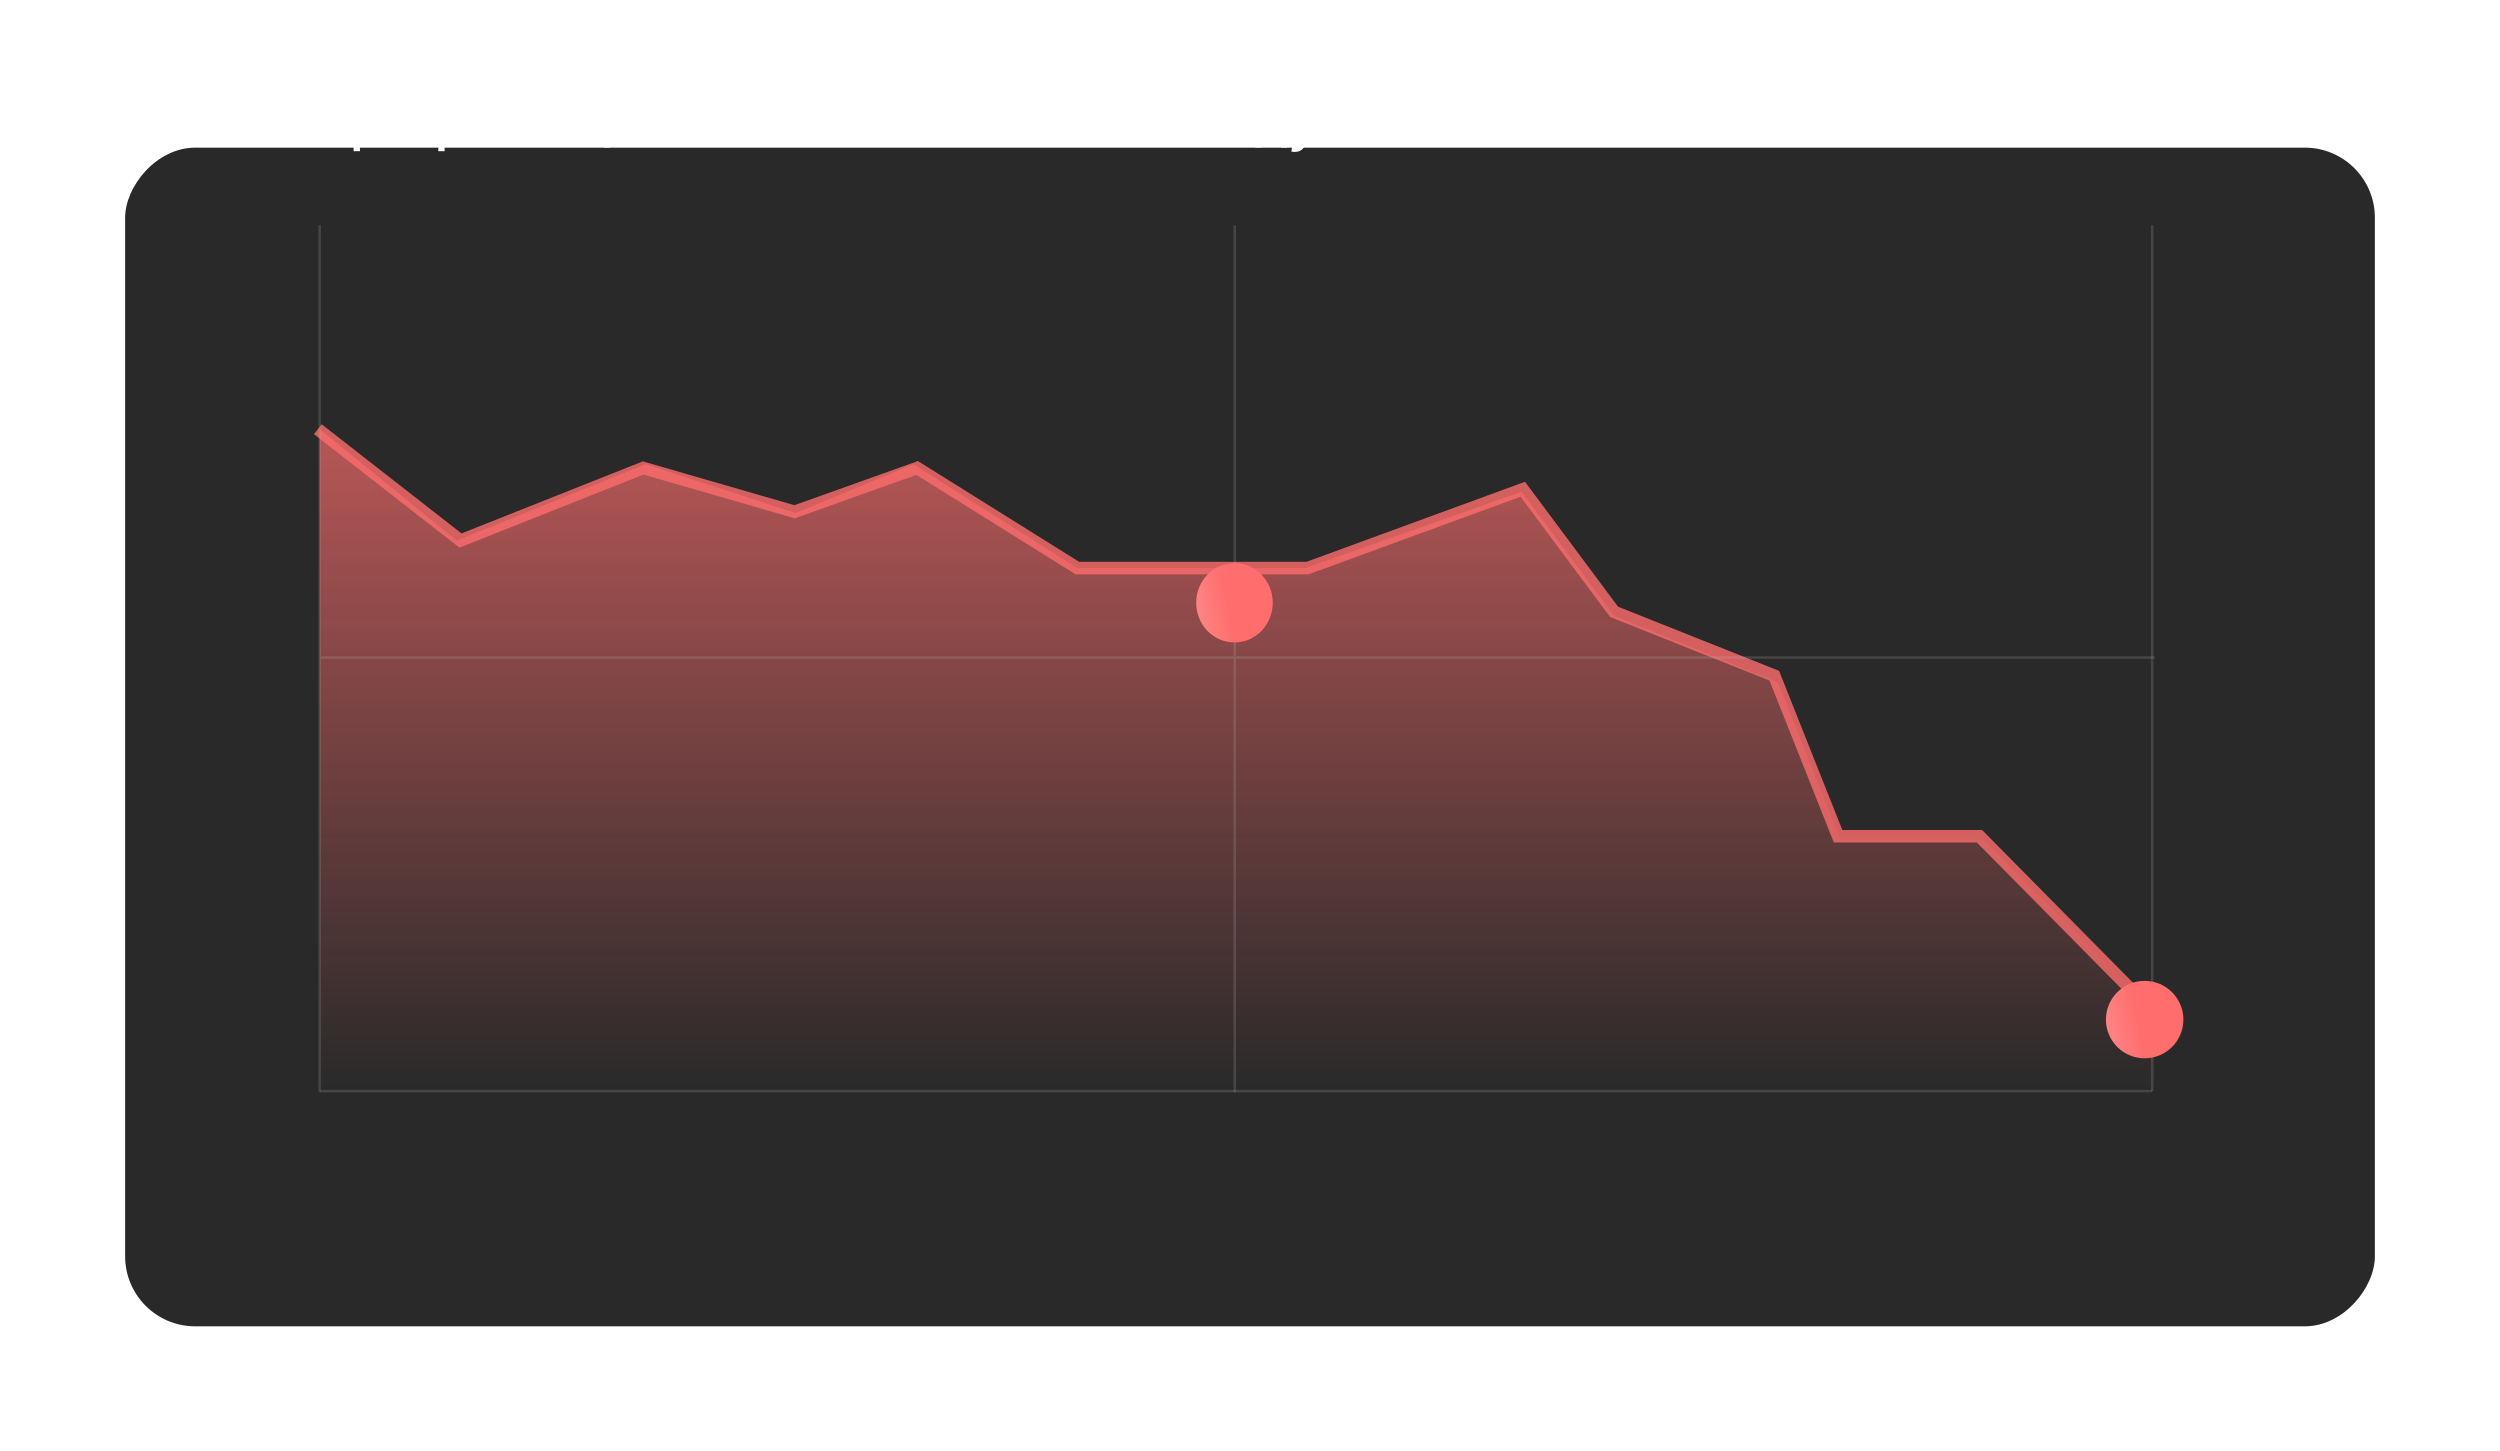 <svg width="999" height="580" fill="none" xmlns="http://www.w3.org/2000/svg"><g filter="url(#filter0_d)"><rect width="899" height="471" rx="28" transform="matrix(-1 0 0 1 949 0)" fill="#292929"/></g><path opacity=".2" d="M860 436H128" stroke="#B8B8B8"/><path opacity=".79" d="M792.499 335.5l62.464 62.317 6.024 5.903v32.737H127.738V171.5l54.761 44.5 75.5-30.5 60 19.5 47-19.5 65.5 41.5h91l86.5-30.5 37 49.5 65.5 26.773 25 62.727h57z" fill="url(#paint0_linear)"/><path opacity=".79" d="M126.999 171.511l57 44.489 73-29 60.5 17.5 49-17.5 64 40h92l86-31.5 36.5 49 64 25.5 25.5 64.161h56.5l63.964 64.739 6.024 5.885" stroke="#FF6D6D" stroke-width="5"/><path opacity=".2" d="M493.403 89.987v346.47M127.739 89.987v346.47m733.248-173.715H127.738" stroke="#B8B8B8"/><g filter="url(#filter1_d)"><ellipse rx="15.296" ry="15.863" transform="matrix(-1 0 0 1 493.296 225.863)" fill="url(#paint1_linear)"/></g><path opacity=".2" d="M860 90v346" stroke="#B8B8B8"/><g filter="url(#filter2_d)"><circle r="15.472" transform="matrix(-1 0 0 1 857.007 392.424)" fill="url(#paint2_linear)"/></g><path d="M132.512 56h-2.808V39.992h10.968v2.472h-8.16V56zm15.032.288c-1.536 0-2.776-.632-3.72-1.896v6.024h-2.52V44.408h2.52v1.584c.928-1.248 2.168-1.872 3.72-1.872 1.52 0 2.752.544 3.696 1.632.96 1.088 1.44 2.568 1.44 4.44 0 1.872-.48 3.36-1.44 4.464-.944 1.088-2.176 1.632-3.696 1.632zm-.744-2.232c.992 0 1.784-.36 2.376-1.08.592-.72.888-1.648.888-2.784s-.296-2.056-.888-2.76c-.592-.72-1.384-1.08-2.376-1.08-.576 0-1.144.152-1.704.456-.56.304-.984.672-1.272 1.104v4.584c.288.432.712.8 1.272 1.104.56.304 1.128.456 1.704.456zM164.779 56h-2.52v-1.248c-.896 1.024-2.144 1.536-3.744 1.536a4.292 4.292 0 01-2.808-1.008c-.816-.688-1.224-1.632-1.224-2.832 0-1.232.4-2.168 1.2-2.808.816-.64 1.76-.96 2.832-.96 1.648 0 2.896.496 3.744 1.488V48.44c0-.672-.248-1.2-.744-1.584-.496-.384-1.152-.576-1.968-.576-1.296 0-2.44.488-3.432 1.464l-1.032-1.752c1.312-1.248 2.936-1.872 4.872-1.872 1.424 0 2.584.336 3.48 1.008.896.672 1.344 1.736 1.344 3.192V56zm-5.28-1.44c1.264 0 2.184-.4 2.76-1.2v-1.752c-.576-.8-1.496-1.2-2.76-1.2-.72 0-1.312.192-1.776.576-.464.384-.696.888-.696 1.512s.232 1.128.696 1.512c.464.368 1.056.552 1.776.552zm9.411-8.784c.8-1.104 1.84-1.656 3.12-1.656s2.32.632 3.12 1.896v-6.024h2.52v6c.784-1.248 1.824-1.872 3.12-1.872 1.28 0 2.32.544 3.12 1.632.8 1.088 1.2 2.568 1.2 4.44 0 1.872-.4 3.36-1.2 4.464-.8 1.088-1.84 1.632-3.12 1.632s-2.32-.632-3.12-1.896v6.024h-2.52v-6c-.784 1.248-1.824 1.872-3.12 1.872-1.28 0-2.32-.544-3.12-1.632-.8-1.088-1.2-2.568-1.2-4.44 0-1.872.4-3.352 1.2-4.44zm3.912.576c-.768 0-1.392.36-1.872 1.08-.464.72-.696 1.648-.696 2.784s.232 2.064.696 2.784c.48.704 1.104 1.056 1.872 1.056.448 0 .888-.152 1.32-.456a3.004 3.004 0 001.008-1.104v-4.584c-.224-.432-.56-.8-1.008-1.104-.432-.304-.872-.456-1.32-.456zm7.176 7.704c.768 0 1.384-.36 1.848-1.08.48-.72.72-1.648.72-2.784s-.24-2.056-.72-2.76c-.464-.72-1.08-1.08-1.848-1.08-.448 0-.896.152-1.344.456-.432.304-.76.672-.984 1.104v4.584c.224.432.552.8.984 1.104.448.304.896.456 1.344.456zM190.462 56h-2.424V44.408h2.52v7.8l5.328-7.8h2.52V56h-2.52v-8.016L190.462 56zm22.065 0h-3.168l-3.552-4.776-1.608 1.656V56h-2.52V44.408h2.52V50l5.112-5.592h3.12l-4.824 5.256 4.92 6.336zm17.333-1.512h-2.376l-3.84-4.32 3.84-4.248h2.376l-3.84 4.248 3.84 4.32zm-4.08 0h-2.376l-3.84-4.32 3.84-4.248h2.376l-3.84 4.248 3.84 4.32zm15.558 4.464V56h-9.12V44.408h2.52v9.384h5.328v-9.384h2.52v9.384h1.272v5.16h-2.52zm9.943-2.664c-1.76 0-3.216-.56-4.368-1.68-1.136-1.136-1.704-2.608-1.704-4.416 0-1.696.552-3.128 1.656-4.296 1.12-1.184 2.528-1.776 4.224-1.776 1.712 0 3.088.592 4.128 1.776 1.056 1.184 1.584 2.696 1.584 4.536v.6h-8.952c.096.912.472 1.672 1.128 2.28.656.608 1.512.912 2.568.912.592 0 1.184-.112 1.776-.336.608-.224 1.112-.536 1.512-.936l1.152 1.656c-1.168 1.12-2.736 1.68-4.704 1.68zm3.072-7.032c-.032-.8-.328-1.512-.888-2.136-.544-.624-1.336-.936-2.376-.936-.992 0-1.768.312-2.328.936a3.472 3.472 0 00-.936 2.136h6.528zM261.808 56h-2.52V44.408h2.52v4.56h5.328v-4.56h2.52V56h-2.52v-4.824h-5.328V56zm20.721 0h-2.52v-1.248c-.896 1.024-2.144 1.536-3.744 1.536a4.292 4.292 0 01-2.808-1.008c-.816-.688-1.224-1.632-1.224-2.832 0-1.232.4-2.168 1.2-2.808.816-.64 1.76-.96 2.832-.96 1.648 0 2.896.496 3.744 1.488V48.44c0-.672-.248-1.2-.744-1.584-.496-.384-1.152-.576-1.968-.576-1.296 0-2.44.488-3.432 1.464l-1.032-1.752c1.312-1.248 2.936-1.872 4.872-1.872 1.424 0 2.584.336 3.48 1.008.896.672 1.344 1.736 1.344 3.192V56zm-5.28-1.44c1.264 0 2.184-.4 2.76-1.2v-1.752c-.576-.8-1.496-1.2-2.76-1.2-.72 0-1.312.192-1.776.576-.464.384-.696.888-.696 1.512s.232 1.128.696 1.512c.464.368 1.056.552 1.776.552zM302.808 56h-3.168l-3.552-4.776-1.608 1.656V56h-2.52V44.408h2.52V50l5.112-5.592h3.12l-4.824 5.256 4.92 6.336zm.585.288v-2.064c.496 0 .888-.32 1.176-.96.304-.64.552-1.712.744-3.216l.696-5.64h8.952V56h-2.52v-9.384h-4.2l-.408 3.72c-.224 2.08-.696 3.592-1.416 4.536-.72.944-1.728 1.416-3.024 1.416zM320.658 56h-2.424V44.408h2.52v7.8l5.328-7.8h2.52V56h-2.52v-8.016L320.658 56zm16.568.288c-1.76 0-3.216-.56-4.368-1.68-1.136-1.136-1.704-2.608-1.704-4.416 0-1.696.552-3.128 1.656-4.296 1.12-1.184 2.528-1.776 4.224-1.776 1.712 0 3.088.592 4.128 1.776 1.056 1.184 1.584 2.696 1.584 4.536v.6h-8.952c.096.912.472 1.672 1.128 2.28.656.608 1.512.912 2.568.912.592 0 1.184-.112 1.776-.336.608-.224 1.112-.536 1.512-.936l1.152 1.656c-1.168 1.12-2.736 1.68-4.704 1.68zm3.072-7.032c-.032-.8-.328-1.512-.888-2.136-.544-.624-1.336-.936-2.376-.936-.992 0-1.768.312-2.328.936a3.472 3.472 0 00-.936 2.136h6.528zM347.754 56h-2.52V44.408h2.52v4.56h5.328v-4.56h2.52V56h-2.52v-4.824h-5.328V56zm15.752 0h-2.52v-9.384h-3.312v-2.208h9.168v2.208h-3.336V56zm14.999 0h-2.52v-1.248c-.896 1.024-2.144 1.536-3.744 1.536a4.292 4.292 0 01-2.808-1.008c-.816-.688-1.224-1.632-1.224-2.832 0-1.232.4-2.168 1.2-2.808.816-.64 1.76-.96 2.832-.96 1.648 0 2.896.496 3.744 1.488V48.44c0-.672-.248-1.2-.744-1.584-.496-.384-1.152-.576-1.968-.576-1.296 0-2.44.488-3.432 1.464l-1.032-1.752c1.312-1.248 2.936-1.872 4.872-1.872 1.424 0 2.584.336 3.48 1.008.896.672 1.344 1.736 1.344 3.192V56zm-5.28-1.44c1.264 0 2.184-.4 2.76-1.2v-1.752c-.576-.8-1.496-1.2-2.76-1.2-.72 0-1.312.192-1.776.576-.464.384-.696.888-.696 1.512s.232 1.128.696 1.512c.464.368 1.056.552 1.776.552zm13.852-4.392l-3.84 4.32h-2.376l3.84-4.32-3.84-4.248h2.376l3.84 4.248zm4.08 0l-3.84 4.32h-2.376l3.84-4.32-3.84-4.248h2.376l3.84 4.248zM406.783 56h-7.104V44.408h6.936c1.072 0 1.912.28 2.52.84.608.56.912 1.272.912 2.136 0 .672-.184 1.24-.552 1.704a2.677 2.677 0 01-1.392.936c.624.144 1.144.488 1.56 1.032a2.83 2.83 0 01.624 1.8c0 .928-.312 1.688-.936 2.28-.608.576-1.464.864-2.568.864zm-.528-2.208c.448 0 .8-.112 1.056-.336.256-.24.384-.56.384-.96 0-.368-.128-.68-.384-.936s-.608-.384-1.056-.384h-4.056v2.616h4.056zm-.072-4.824c.4 0 .712-.104.936-.312.24-.224.36-.504.36-.84 0-.368-.12-.656-.36-.864-.224-.224-.536-.336-.936-.336h-3.984v2.352h3.984zM430.737 56h-11.592v-2.208c3.344-2.528 5.616-4.4 6.816-5.616 1.216-1.232 1.824-2.392 1.824-3.48 0-.784-.288-1.384-.864-1.8-.56-.432-1.24-.648-2.04-.648-1.76 0-3.2.64-4.32 1.92l-1.632-1.848a6.577 6.577 0 012.592-1.896 8.395 8.395 0 013.312-.672c1.632 0 3.008.44 4.128 1.32 1.12.88 1.68 2.088 1.68 3.624 0 1.376-.576 2.744-1.728 4.104-1.152 1.36-2.912 2.936-5.28 4.728h7.104V56zm11.754-.432c-.848.48-1.808.72-2.88.72-1.072 0-2.032-.24-2.88-.72a5.534 5.534 0 01-2.016-1.92 9.74 9.74 0 01-1.128-2.64c-.256-.96-.384-1.96-.384-3s.128-2.04.384-3a9.378 9.378 0 011.128-2.616 5.534 5.534 0 012.016-1.92c.848-.48 1.808-.72 2.88-.72 1.072 0 2.032.24 2.88.72.848.48 1.52 1.12 2.016 1.92a9.378 9.378 0 011.128 2.616c.256.96.384 1.96.384 3s-.128 2.04-.384 3a9.74 9.74 0 01-1.128 2.64 5.534 5.534 0 01-2.016 1.92zm-5.568-3.408c.576 1.088 1.472 1.632 2.688 1.632 1.216 0 2.112-.544 2.688-1.632.576-1.088.864-2.472.864-4.152 0-1.072-.112-2.024-.336-2.856-.208-.832-.592-1.52-1.152-2.064-.544-.56-1.232-.84-2.064-.84-.832 0-1.528.28-2.088.84-.544.544-.928 1.232-1.152 2.064-.208.832-.312 1.784-.312 2.856 0 1.68.288 3.064.864 4.152zM459.8 56h-11.592v-2.208c3.344-2.528 5.616-4.4 6.816-5.616 1.216-1.232 1.824-2.392 1.824-3.48 0-.784-.288-1.384-.864-1.8-.56-.432-1.24-.648-2.04-.648-1.76 0-3.2.64-4.32 1.92l-1.632-1.848a6.577 6.577 0 012.592-1.896 8.395 8.395 0 013.312-.672c1.632 0 3.008.44 4.128 1.32 1.12.88 1.68 2.088 1.68 3.624 0 1.376-.576 2.744-1.728 4.104-1.152 1.36-2.912 2.936-5.28 4.728h7.104V56zm8.897 0h-2.808V43.64l-2.616 2.712-1.632-1.704 4.608-4.656h2.448V56zm18.282-11.592v2.208h-6.264V56h-2.52V44.408h8.784zm7.299 11.88c-1.792 0-3.232-.584-4.32-1.752-1.088-1.184-1.632-2.632-1.632-4.344 0-1.712.544-3.152 1.632-4.32 1.088-1.168 2.528-1.752 4.32-1.752 1.808 0 3.256.584 4.344 1.752 1.088 1.168 1.632 2.608 1.632 4.32 0 1.728-.544 3.176-1.632 4.344-1.088 1.168-2.536 1.752-4.344 1.752zm0-2.232c1.04 0 1.856-.368 2.448-1.104.608-.752.912-1.672.912-2.76 0-1.072-.304-1.976-.912-2.712-.592-.752-1.408-1.128-2.448-1.128-1.024 0-1.84.376-2.448 1.128-.592.736-.888 1.64-.888 2.712 0 1.088.296 2.008.888 2.76.608.736 1.424 1.104 2.448 1.104zm7.326 4.896v-5.04c.544-.128.952-.44 1.224-.936.288-.512.52-1.488.696-2.928l.696-5.64h8.952v9.384h1.272v5.16h-2.52V56h-7.8v2.952h-2.52zm4.848-12.336l-.408 3.72c-.16 1.536-.672 2.688-1.536 3.456h6.144v-7.176h-4.2zm9.559 13.92l.384-2.256c.288.128.608.192.96.192.816 0 1.368-.336 1.656-1.008l.576-1.32-4.752-11.736h2.688l3.384 8.688 3.384-8.688h2.712l-5.592 13.68c-.688 1.712-2.016 2.584-3.984 2.616-.528 0-1-.056-1.416-.168z" fill="#fff"/><defs><linearGradient id="paint0_linear" x1="494.363" y1="123.578" x2="494.363" y2="436.457" gradientUnits="userSpaceOnUse"><stop stop-color="#FF6D6D"/><stop offset="1" stop-color="#FF6D6D" stop-opacity="0"/></linearGradient><linearGradient id="paint1_linear" x1="30.592" y1="19.3" x2="-.103" y2="13.497" gradientUnits="userSpaceOnUse"><stop stop-color="#FFA5A5"/><stop offset=".589" stop-color="#FF8484"/><stop offset="1" stop-color="#FF6D6D"/></linearGradient><linearGradient id="paint2_linear" x1="30.944" y1="18.824" x2="-.023" y2="12.753" gradientUnits="userSpaceOnUse"><stop stop-color="#FFA5A5"/><stop offset="1" stop-color="#FF6D6D"/></linearGradient><filter id="filter0_d" x="0" y="0" width="999" height="580" filterUnits="userSpaceOnUse" color-interpolation-filters="sRGB"><feFlood flood-opacity="0" result="BackgroundImageFix"/><feColorMatrix in="SourceAlpha" values="0 0 0 0 0 0 0 0 0 0 0 0 0 0 0 0 0 0 127 0" result="hardAlpha"/><feMorphology radius="50" in="SourceAlpha" result="effect1_dropShadow"/><feOffset dy="59"/><feGaussianBlur stdDeviation="50"/><feColorMatrix values="0 0 0 0 0 0 0 0 0 0 0 0 0 0 0 0 0 0 1 0"/><feBlend in2="BackgroundImageFix" result="effect1_dropShadow"/><feBlend in="SourceGraphic" in2="effect1_dropShadow" result="shape"/></filter><filter id="filter1_d" x="438" y="185" width="110.592" height="111.725" filterUnits="userSpaceOnUse" color-interpolation-filters="sRGB"><feFlood flood-opacity="0" result="BackgroundImageFix"/><feColorMatrix in="SourceAlpha" values="0 0 0 0 0 0 0 0 0 0 0 0 0 0 0 0 0 0 127 0" result="hardAlpha"/><feOffset dy="15"/><feGaussianBlur stdDeviation="20"/><feColorMatrix values="0 0 0 0 1 0 0 0 0 0.427 0 0 0 0 0.427 0 0 0 0.4 0"/><feBlend in2="BackgroundImageFix" result="effect1_dropShadow"/><feBlend in="SourceGraphic" in2="effect1_dropShadow" result="shape"/></filter><filter id="filter2_d" x="801.535" y="351.953" width="110.944" height="110.944" filterUnits="userSpaceOnUse" color-interpolation-filters="sRGB"><feFlood flood-opacity="0" result="BackgroundImageFix"/><feColorMatrix in="SourceAlpha" values="0 0 0 0 0 0 0 0 0 0 0 0 0 0 0 0 0 0 127 0" result="hardAlpha"/><feOffset dy="15"/><feGaussianBlur stdDeviation="20"/><feColorMatrix values="0 0 0 0 1 0 0 0 0 0.427 0 0 0 0 0.427 0 0 0 0.4 0"/><feBlend in2="BackgroundImageFix" result="effect1_dropShadow"/><feBlend in="SourceGraphic" in2="effect1_dropShadow" result="shape"/></filter></defs></svg>